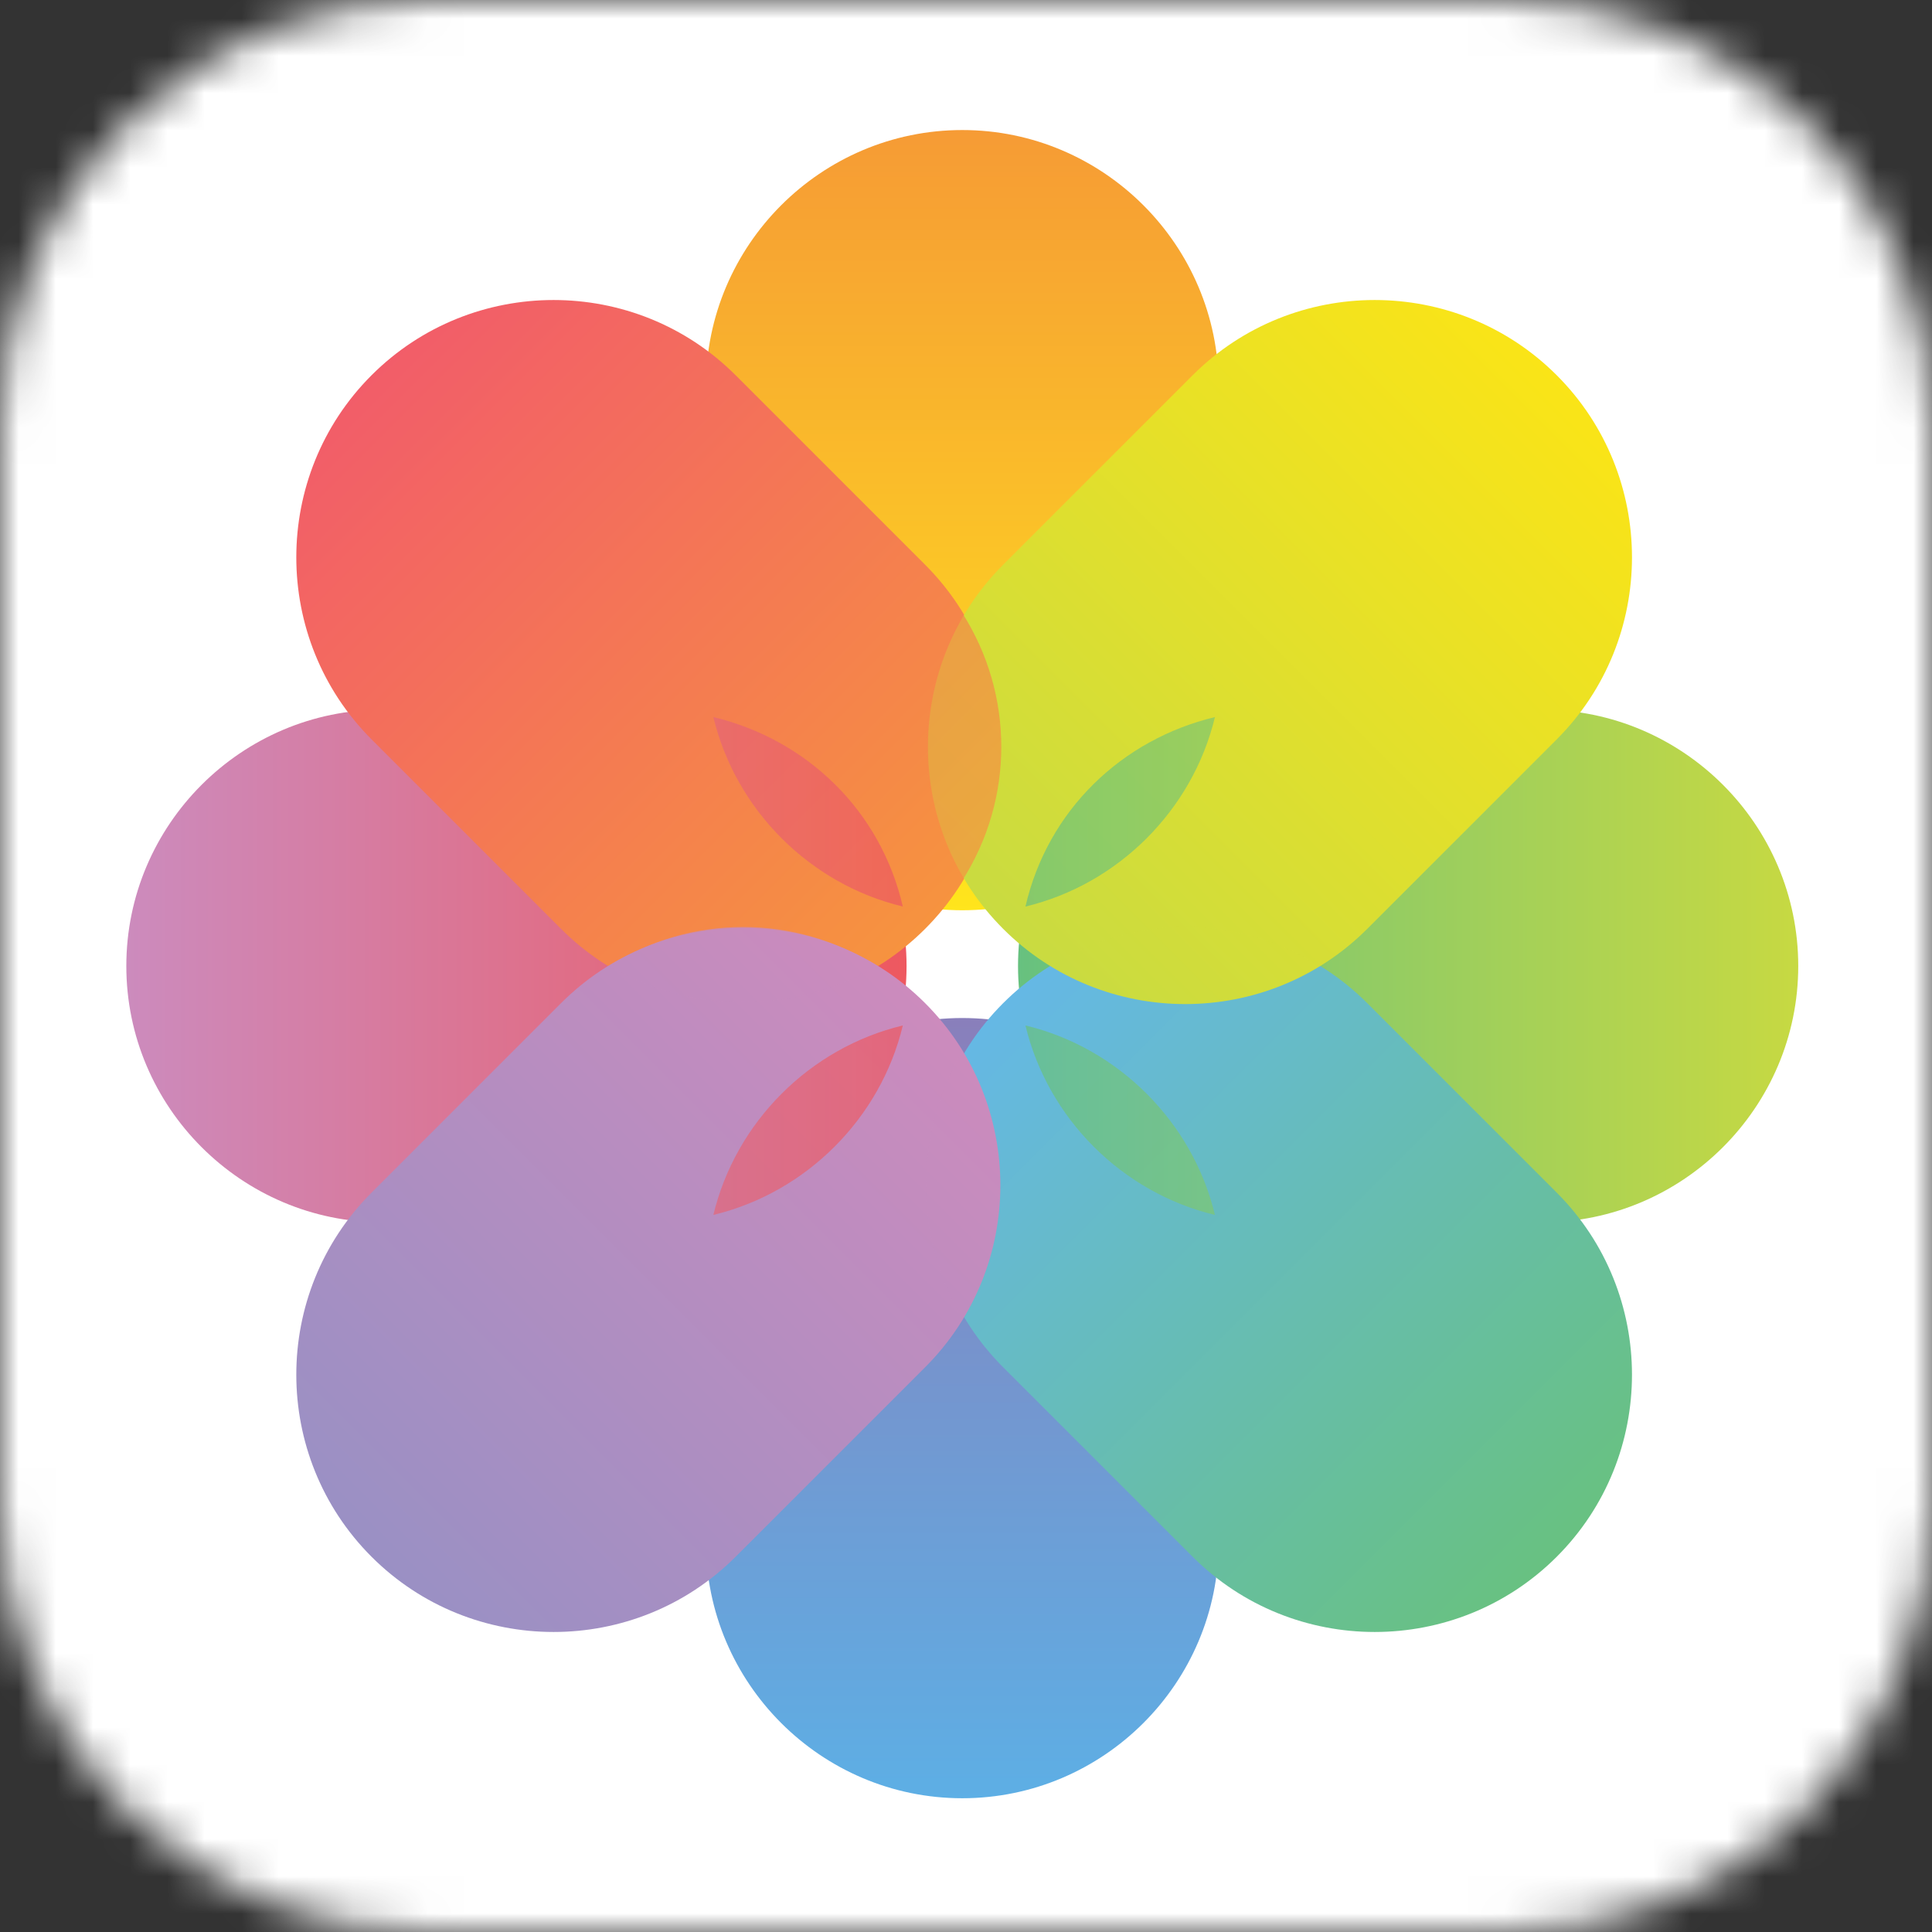 <svg width="52" height="52" viewBox="0 0 52 52" fill="none" xmlns="http://www.w3.org/2000/svg">
<rect x="0" y="0" width="52" height="52" fill="#333333" stroke="none"/>
<mask id="mask0_2_176" style="mask-type:luminance" maskUnits="userSpaceOnUse" x="0" y="0" width="52" height="52">
<path d="M11.5 0H40.5C46.9 0 52 5.1 52 11.5V40.5C52 46.9 46.9 52 40.5 52H11.5C5.1 52 0 46.9 0 40.5V11.5C0 5.2 5.1 0 11.5 0Z" fill="white"/>
</mask>
<g mask="url(#mask0_2_176)">
<path d="M52 0H0V52H52V0Z" fill="white"/>
<path d="M25.9 3.5C29.7 3.5 32.8 6.6 32.8 10.4V17.6C32.8 21.4 29.7 24.5 25.9 24.5C22.1 24.5 19 21.4 19 17.6V10.4C19 6.6 22.1 3.5 25.9 3.5Z" fill="url(#paint0_linear_2_176)"/>
<path d="M25.9 27.4C29.7 27.4 32.8 30.5 32.8 34.3V41.5C32.8 45.3 29.7 48.4 25.9 48.4C22.1 48.4 19 45.3 19 41.5V34.3C19 30.5 22.1 27.4 25.9 27.4Z" fill="url(#paint1_linear_2_176)"/>
<path d="M3.4 26C3.4 22.2 6.5 19.1 10.3 19.1H17.5C21.3 19.1 24.4 22.2 24.4 26C24.4 29.8 21.3 32.9 17.5 32.9H10.3C6.5 32.9 3.4 29.8 3.4 26Z" fill="url(#paint2_linear_2_176)"/>
<path d="M27.4 26C27.4 22.2 30.5 19.1 34.3 19.1H41.5C45.3 19.1 48.4 22.2 48.4 26C48.4 29.8 45.3 32.9 41.5 32.9H34.3C30.5 32.9 27.4 29.8 27.4 26Z" fill="url(#paint3_linear_2_176)"/>
<path d="M10 10.1C12.7 7.4 17.1 7.4 19.8 10.1L24.9 15.2C27.6 17.9 27.6 22.3 24.9 25C22.2 27.7 17.8 27.7 15.1 25L10 19.9C7.3 17.2 7.3 12.8 10 10.1Z" fill="url(#paint4_linear_2_176)"/>
<path d="M27 27C29.7 24.3 34.1 24.3 36.8 27L41.9 32.1C44.6 34.8 44.6 39.2 41.9 41.9C39.2 44.6 34.8 44.6 32.1 41.9L27 36.8C24.3 34.1 24.3 29.7 27 27Z" fill="url(#paint5_linear_2_176)"/>
<path d="M41.9 10.1C44.6 12.8 44.6 17.2 41.9 19.9L36.8 25C34.1 27.7 29.7 27.7 27 25C24.3 22.3 24.3 17.9 27 15.2L32.1 10.1C34.8 7.4 39.2 7.4 41.9 10.1Z" fill="url(#paint6_linear_2_176)"/>
<path d="M24.9 27C27.6 29.7 27.6 34.1 24.9 36.8L19.8 41.9C17.1 44.6 12.7 44.6 10 41.9C7.3 39.2 7.3 34.8 10 32.1L15.1 27C17.8 24.3 22.2 24.3 24.9 27Z" fill="url(#paint7_linear_2_176)"/>
<g opacity="0.7">
<path d="M24.3 24.4C21.8 23.8 19.8 21.8 19.2 19.3C21.7 19.9 23.7 21.8 24.3 24.4Z" fill="url(#paint8_linear_2_176)"/>
</g>
<g opacity="0.7">
<path d="M24.3 27.6C23.7 30.1 21.7 32.1 19.2 32.7C19.8 30.2 21.8 28.2 24.3 27.6Z" fill="url(#paint9_linear_2_176)"/>
</g>
<g opacity="0.7">
<path d="M32.7 19.3C32.1 21.8 30.1 23.8 27.6 24.4C28.2 21.8 30.2 19.9 32.7 19.3Z" fill="url(#paint10_linear_2_176)"/>
</g>
<g opacity="0.7">
<path d="M32.7 32.7C30.2 32.1 28.2 30.1 27.6 27.6C30.1 28.2 32.1 30.2 32.7 32.7Z" fill="url(#paint11_linear_2_176)"/>
</g>
<g opacity="0.7">
<path d="M23.6 26C21.4 27.3 18.6 27.3 16.4 26C18.6 24.6 21.4 24.6 23.6 26Z" fill="url(#paint12_linear_2_176)"/>
</g>
<g opacity="0.7">
<path d="M25.9 23.7C24.6 21.5 24.6 18.7 25.9 16.5C27.3 18.7 27.3 21.5 25.9 23.7Z" fill="url(#paint13_linear_2_176)"/>
</g>
<g opacity="0.7">
<path d="M35.5 26C33.3 27.3 30.5 27.3 28.3 26C30.5 24.6 33.3 24.6 35.5 26Z" fill="url(#paint14_linear_2_176)"/>
</g>
<g opacity="0.7">
<path d="M25.9 28.3C27.2 30.5 27.2 33.3 25.9 35.5C24.6 33.3 24.6 30.5 25.9 28.3Z" fill="url(#paint15_linear_2_176)"/>
</g>
</g>
<defs>
<linearGradient id="paint0_linear_2_176" x1="25.939" y1="3.474" x2="25.939" y2="24.548" gradientUnits="userSpaceOnUse">
<stop stop-color="#F69B35"/>
<stop offset="1" stop-color="#FFE51C"/>
</linearGradient>
<linearGradient id="paint1_linear_2_176" x1="25.939" y1="27.435" x2="25.939" y2="48.509" gradientUnits="userSpaceOnUse">
<stop stop-color="#897FBB"/>
<stop offset="1" stop-color="#5DAFE5"/>
</linearGradient>
<linearGradient id="paint2_linear_2_176" x1="3.421" y1="25.991" x2="24.495" y2="25.991" gradientUnits="userSpaceOnUse">
<stop offset="0" stop-color="#CC8BBD"/>
<stop offset="1" stop-color="#EE585F"/>
</linearGradient>
<linearGradient id="paint3_linear_2_176" x1="27.382" y1="25.991" x2="48.456" y2="25.991" gradientUnits="userSpaceOnUse">
<stop stop-color="#67C17F"/>
<stop offset="1" stop-color="#C7D942"/>
</linearGradient>
<linearGradient id="paint4_linear_2_176" x1="10.016" y1="10.075" x2="24.917" y2="24.976" gradientUnits="userSpaceOnUse">
<stop stop-color="#F25D69"/>
<stop offset="1" stop-color="#F6933F"/>
</linearGradient>
<linearGradient id="paint5_linear_2_176" x1="26.959" y1="27.017" x2="41.86" y2="41.919" gradientUnits="userSpaceOnUse">
<stop stop-color="#65B8E5"/>
<stop offset="1" stop-color="#68C181"/>
</linearGradient>
<linearGradient id="paint6_linear_2_176" x1="41.854" y1="10.068" x2="26.952" y2="24.969" gradientUnits="userSpaceOnUse">
<stop stop-color="#FAE417"/>
<stop offset="1" stop-color="#C9DB41"/>
</linearGradient>
<linearGradient id="paint7_linear_2_176" x1="24.911" y1="27.011" x2="10.01" y2="41.913" gradientUnits="userSpaceOnUse">
<stop stop-color="#CC8BBD"/>
<stop offset="1" stop-color="#9A90C4"/>
</linearGradient>
<linearGradient id="paint8_linear_2_176" x1="3.421" y1="21.805" x2="24.495" y2="21.805" gradientUnits="userSpaceOnUse">
<stop offset="0" stop-color="#CC8BBD"/>
<stop offset="1" stop-color="#EE585F"/>
</linearGradient>
<linearGradient id="paint9_linear_2_176" x1="3.421" y1="30.177" x2="24.495" y2="30.177" gradientUnits="userSpaceOnUse">
<stop offset="0" stop-color="#CC8BBD"/>
<stop offset="1" stop-color="#EE585F"/>
</linearGradient>
<linearGradient id="paint10_linear_2_176" x1="27.382" y1="21.805" x2="48.456" y2="21.805" gradientUnits="userSpaceOnUse">
<stop stop-color="#67C17F"/>
<stop offset="1" stop-color="#C7D942"/>
</linearGradient>
<linearGradient id="paint11_linear_2_176" x1="27.382" y1="30.177" x2="48.456" y2="30.177" gradientUnits="userSpaceOnUse">
<stop stop-color="#67C17F"/>
<stop offset="1" stop-color="#C7D942"/>
</linearGradient>
<linearGradient id="paint12_linear_2_176" x1="21.957" y1="24.052" x2="7.056" y2="38.953" gradientUnits="userSpaceOnUse">
<stop stop-color="#CC8BBD"/>
<stop offset="1" stop-color="#9A90C4"/>
</linearGradient>
<linearGradient id="paint13_linear_2_176" x1="12.976" y1="7.109" x2="27.878" y2="22.011" gradientUnits="userSpaceOnUse">
<stop stop-color="#F25D69"/>
<stop offset="1" stop-color="#F6933F"/>
</linearGradient>
<linearGradient id="paint14_linear_2_176" x1="44.821" y1="13.029" x2="29.919" y2="27.931" gradientUnits="userSpaceOnUse">
<stop stop-color="#FAE417"/>
<stop offset="1" stop-color="#C9DB41"/>
</linearGradient>
<linearGradient id="paint15_linear_2_176" x1="27.877" y1="29.972" x2="12.976" y2="44.873" gradientUnits="userSpaceOnUse">
<stop stop-color="#CC8BBD"/>
<stop offset="1" stop-color="#9A90C4"/>
</linearGradient>
</defs>
</svg>
